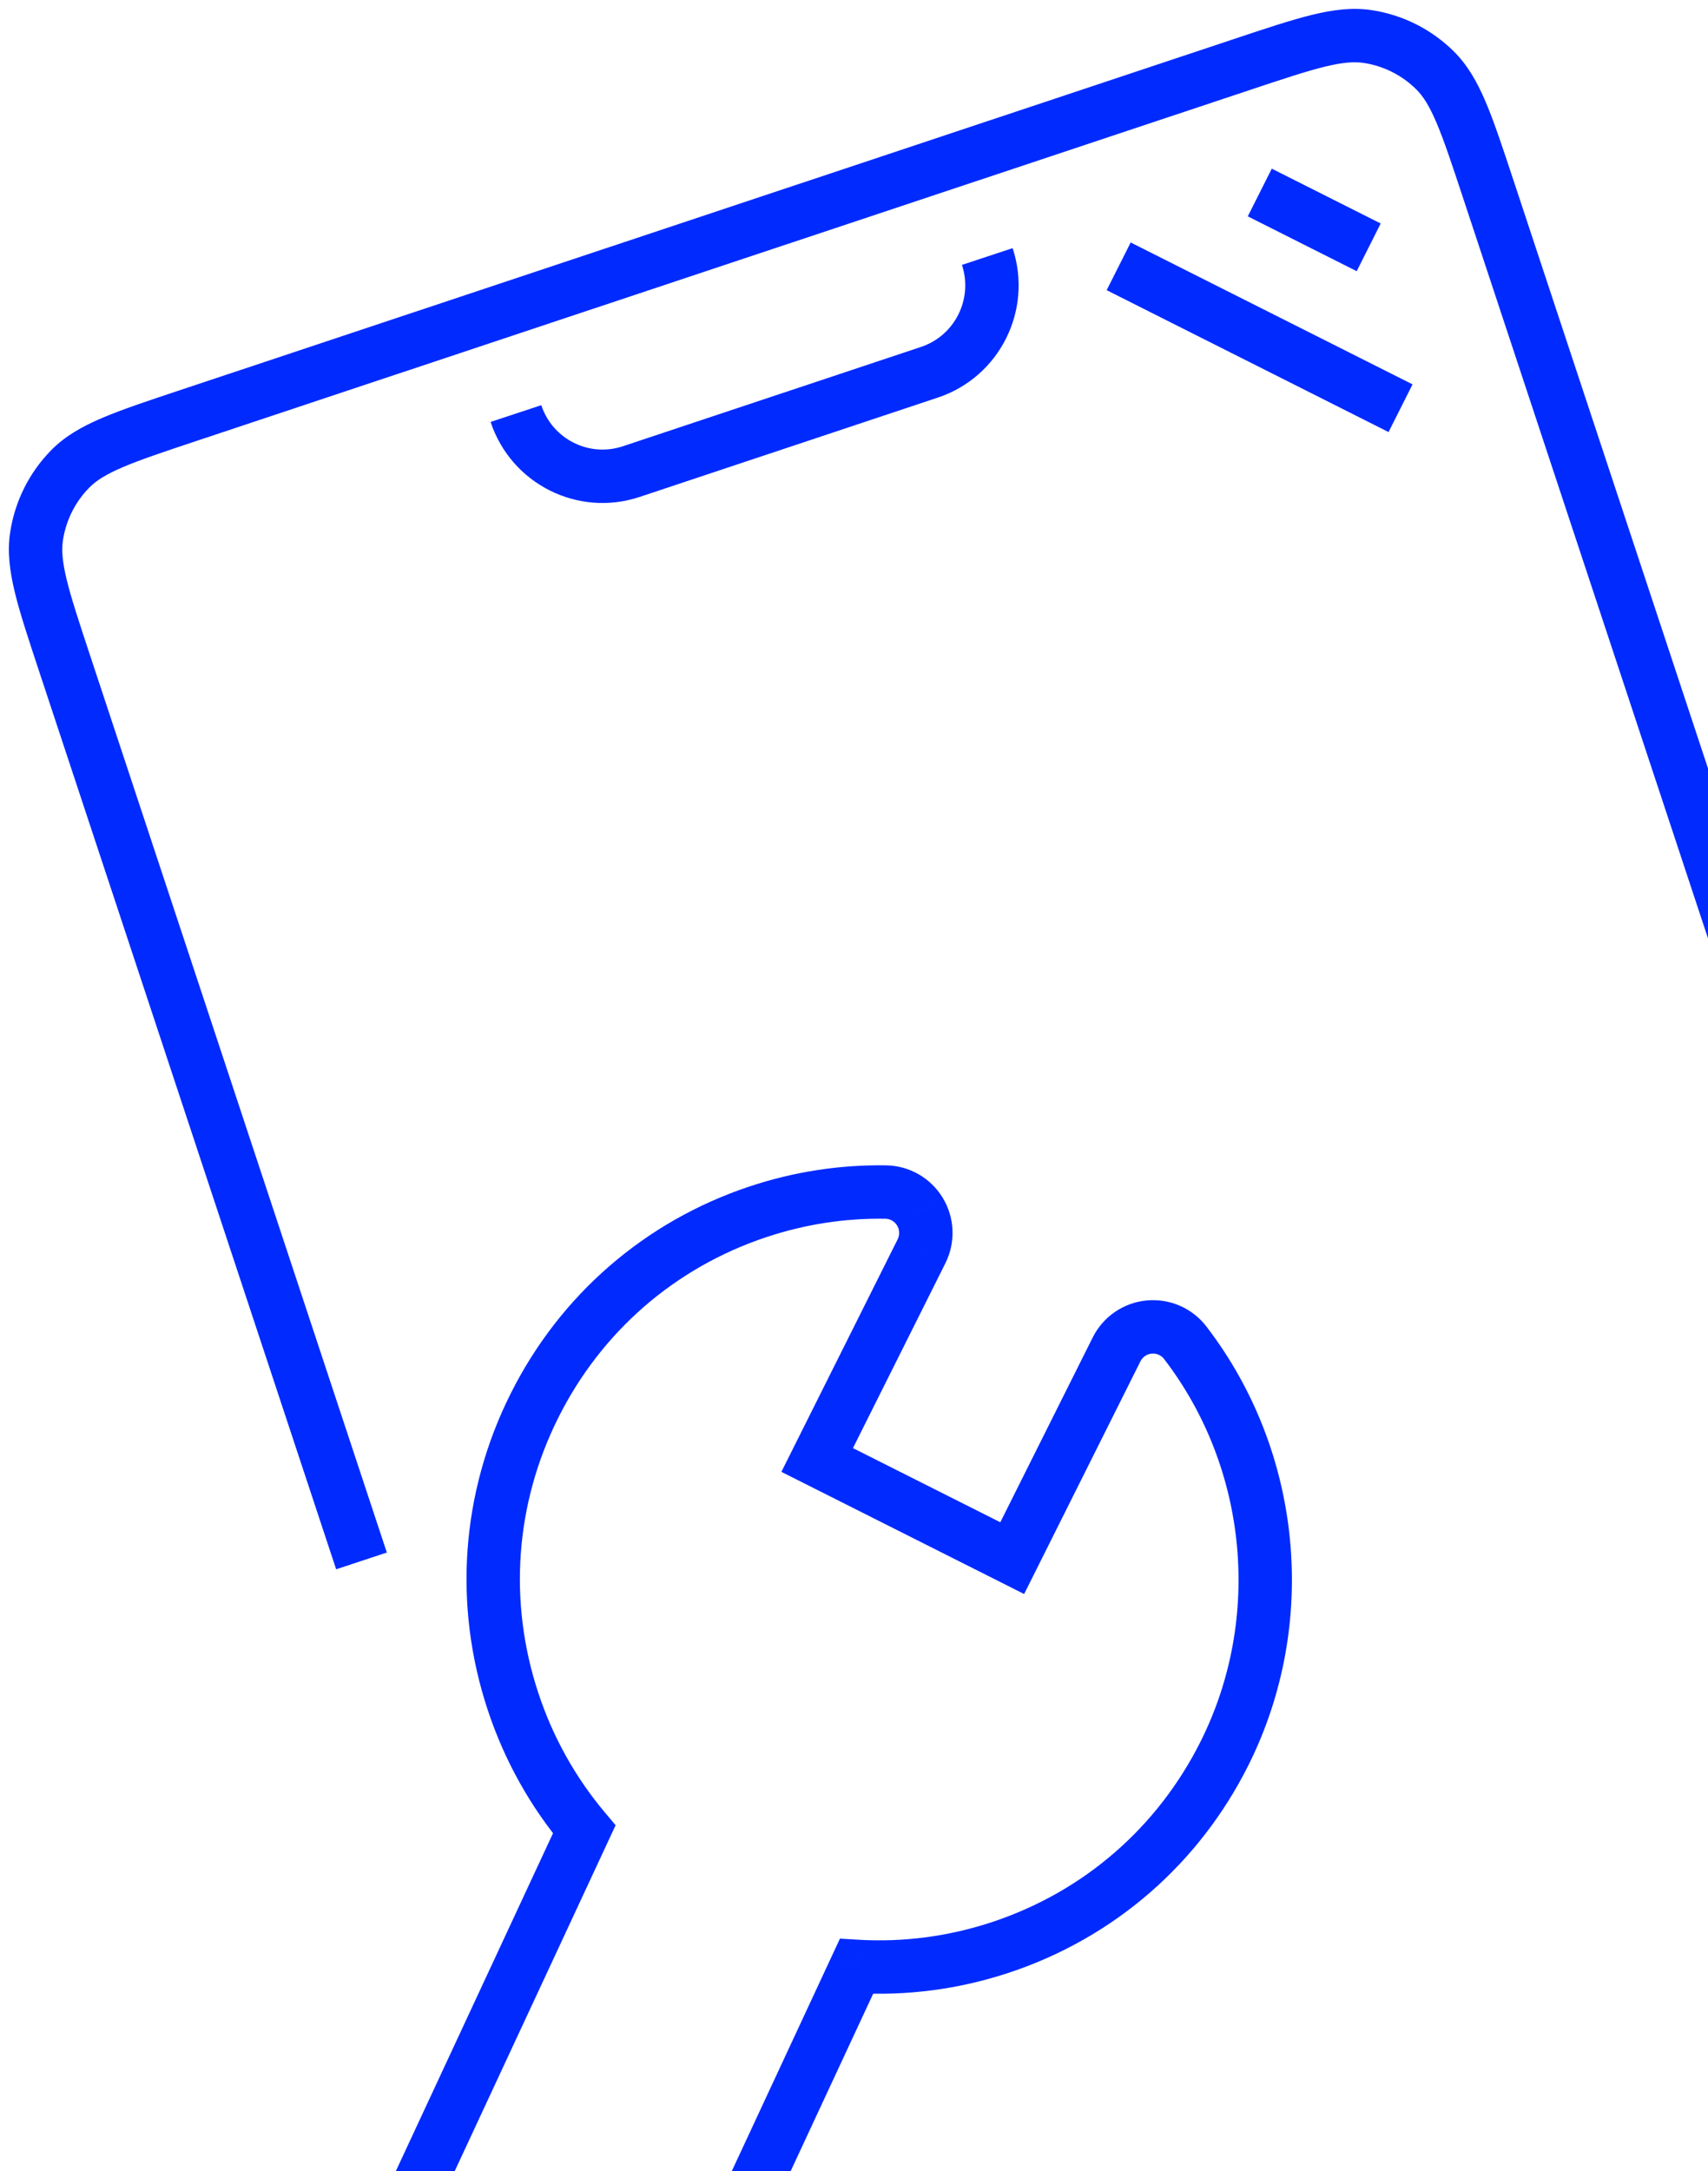 <svg width="96" height="122" viewBox="0 0 96 122" fill="none" xmlns="http://www.w3.org/2000/svg">
<path d="M10.552 23.361L11.026 24.784L10.552 23.361ZM69.808 3.623L69.334 2.2V2.2L69.808 3.623ZM83.635 10.581L85.059 10.11L83.635 10.581ZM125.383 136.765L123.959 137.236L125.383 136.765ZM118.448 150.639L118.922 152.062L118.448 150.639ZM59.192 170.377L58.718 168.954L59.192 170.377ZM45.365 163.419L46.79 162.948L45.365 163.419ZM3.617 37.235L2.193 37.706L3.617 37.235ZM52.119 171.945L52.345 170.463L52.345 170.463L52.119 171.945ZM48.343 170.045L49.398 168.979L49.398 168.979L48.343 170.045ZM126.946 143.862L125.463 143.638L125.463 143.638L126.946 143.862ZM125.052 147.651L126.121 148.704L125.052 147.651ZM76.881 2.055L77.107 0.572L77.107 0.572L76.881 2.055ZM80.657 3.955L81.713 2.889L81.713 2.889L80.657 3.955ZM3.948 26.349L5.018 27.401L5.018 27.401L3.948 26.349ZM2.054 30.138L3.537 30.363L2.054 30.138ZM52.24 20.918L51.767 19.495L52.24 20.918ZM35.48 26.501L35.954 27.924L35.48 26.501ZM66.618 75.455L65.428 76.368L65.428 76.368L66.618 75.455ZM64.585 74.571L64.442 73.078L64.441 73.078L64.585 74.571ZM62.758 75.827L64.1 76.498L64.1 76.498L62.758 75.827ZM56.893 87.558L56.219 88.898L57.562 89.574L58.235 88.229L56.893 87.558ZM45.93 82.042L44.588 81.371L43.919 82.709L45.256 83.382L45.93 82.042ZM51.795 70.312L53.137 70.983L53.137 70.982L51.795 70.312ZM51.707 68.091L52.99 67.315L52.99 67.314L51.707 68.091ZM49.785 66.985L49.808 65.486L49.808 65.486L49.785 66.985ZM42.597 68.097L42.123 66.674L42.597 68.097ZM30.036 78.999L31.378 79.67L31.378 79.67L30.036 78.999ZM28.837 95.619L30.261 95.148L28.837 95.619ZM32.838 102.8L34.198 103.433L34.601 102.567L33.986 101.835L32.838 102.8ZM14.757 141.66L13.397 141.027L12.784 142.345L14.082 142.999L14.757 141.66ZM30.053 149.367L29.378 150.707L30.76 151.403L31.413 150L30.053 149.367ZM48.139 110.497L48.229 109L47.21 108.939L46.779 109.865L48.139 110.497ZM56.269 109.42L55.795 107.997L56.269 109.42ZM68.83 98.518L67.488 97.847L67.488 97.847L68.83 98.518ZM70.133 12.158L76.255 15.239L77.603 12.559L71.482 9.478L70.133 12.158ZM62.202 16.306L78.045 24.279L79.394 21.599L63.551 13.626L62.202 16.306ZM11.026 24.784L70.282 5.046L69.334 2.2L10.078 21.938L11.026 24.784ZM82.21 11.052L123.959 137.236L126.807 136.294L85.059 10.11L82.21 11.052ZM117.974 149.216L58.718 168.954L59.666 171.8L118.922 152.062L117.974 149.216ZM46.79 162.948L41.89 148.138L39.041 149.08L43.941 163.89L46.79 162.948ZM21.742 87.243L5.041 36.764L2.193 37.706L18.894 88.185L21.742 87.243ZM58.718 168.954C56.878 169.567 55.583 169.997 54.545 170.251C53.525 170.5 52.882 170.544 52.345 170.463L51.893 173.428C52.979 173.594 54.056 173.459 55.258 173.165C56.443 172.875 57.873 172.398 59.666 171.8L58.718 168.954ZM43.941 163.89C44.537 165.69 45.011 167.125 45.487 168.251C45.971 169.392 46.507 170.337 47.287 171.111L49.398 168.979C49.011 168.596 48.661 168.051 48.25 167.08C47.831 166.093 47.401 164.794 46.79 162.948L43.941 163.89ZM52.345 170.463C51.232 170.293 50.201 169.774 49.398 168.979L47.287 171.111C48.539 172.351 50.152 173.163 51.893 173.428L52.345 170.463ZM123.959 137.236C124.569 139.083 124.998 140.382 125.251 141.424C125.5 142.449 125.544 143.096 125.463 143.638L128.429 144.087C128.593 143 128.459 141.921 128.167 140.716C127.878 139.528 127.402 138.093 126.807 136.294L123.959 137.236ZM118.922 152.062C120.715 151.465 122.147 150.989 123.269 150.51C124.407 150.025 125.35 149.487 126.121 148.704L123.982 146.599C123.6 146.988 123.058 147.339 122.091 147.751C121.108 148.17 119.814 148.603 117.974 149.216L118.922 152.062ZM125.463 143.638C125.293 144.758 124.775 145.794 123.982 146.599L126.121 148.704C127.357 147.447 128.165 145.831 128.429 144.087L125.463 143.638ZM70.282 5.046C72.122 4.433 73.417 4.003 74.455 3.749C75.475 3.5 76.118 3.456 76.655 3.537L77.107 0.572C76.021 0.406 74.944 0.541 73.742 0.835C72.557 1.125 71.127 1.602 69.334 2.2L70.282 5.046ZM85.059 10.11C84.463 8.31 83.99 6.875 83.513 5.749C83.029 4.608 82.493 3.663 81.713 2.889L79.602 5.021C79.989 5.404 80.339 5.949 80.75 6.92C81.168 7.907 81.6 9.206 82.21 11.052L85.059 10.11ZM76.655 3.537C77.768 3.707 78.799 4.226 79.602 5.021L81.713 2.889C80.461 1.649 78.848 0.837 77.107 0.572L76.655 3.537ZM10.078 21.938C8.285 22.535 6.853 23.011 5.731 23.49C4.593 23.976 3.65 24.513 2.879 25.297L5.018 27.401C5.4 27.012 5.942 26.662 6.909 26.249C7.892 25.83 9.186 25.397 11.026 24.784L10.078 21.938ZM5.041 36.764C4.431 34.917 4.002 33.618 3.749 32.576C3.5 31.551 3.456 30.904 3.537 30.363L0.571 29.914C0.407 31 0.541 32.079 0.833 33.284C1.122 34.472 1.598 35.907 2.193 37.706L5.041 36.764ZM2.879 25.297C1.643 26.553 0.835 28.169 0.571 29.914L3.537 30.363C3.707 29.242 4.225 28.206 5.018 27.401L2.879 25.297ZM51.767 19.495L35.006 25.078L35.954 27.924L52.715 22.341L51.767 19.495ZM35.006 25.078C33.109 25.709 31.056 24.681 30.423 22.768L27.575 23.71C28.726 27.191 32.476 29.083 35.954 27.924L35.006 25.078ZM54.067 14.886C54.7 16.801 53.665 18.862 51.767 19.495L52.715 22.341C56.19 21.183 58.066 17.422 56.915 13.944L54.067 14.886ZM67.808 74.542C67.012 73.505 65.74 72.953 64.442 73.078L64.729 76.064C64.998 76.038 65.262 76.152 65.428 76.368L67.808 74.542ZM64.441 73.078C63.142 73.204 62 73.989 61.417 75.157L64.1 76.498C64.223 76.252 64.462 76.09 64.73 76.064L64.441 73.078ZM61.417 75.157L55.551 86.887L58.235 88.229L64.1 76.498L61.417 75.157ZM57.567 86.218L46.604 80.702L45.256 83.382L56.219 88.898L57.567 86.218ZM47.272 82.713L53.137 70.983L50.454 69.641L44.588 81.371L47.272 82.713ZM53.137 70.982C53.72 69.816 53.666 68.431 52.99 67.315L50.423 68.867C50.565 69.101 50.577 69.394 50.454 69.641L53.137 70.982ZM52.99 67.314C52.315 66.198 51.114 65.506 49.808 65.486L49.762 68.485C50.031 68.489 50.281 68.632 50.423 68.867L52.99 67.314ZM49.808 65.486C47.196 65.445 44.609 65.845 42.123 66.674L43.071 69.52C45.238 68.798 47.489 68.45 49.762 68.485L49.808 65.486ZM42.123 66.674C36.243 68.632 31.471 72.775 28.694 78.328L31.378 79.67C33.799 74.827 37.948 71.226 43.071 69.52L42.123 66.674ZM28.694 78.328C25.917 83.882 25.462 90.194 27.413 96.09L30.261 95.148C28.559 90.005 28.955 84.513 31.378 79.67L28.694 78.328ZM27.413 96.09C28.356 98.941 29.813 101.532 31.689 103.765L33.986 101.835C32.354 99.892 31.084 97.637 30.261 95.148L27.413 96.09ZM31.478 102.167L13.397 141.027L16.117 142.292L34.198 103.433L31.478 102.167ZM31.413 150L49.499 111.13L46.779 109.865L28.693 148.734L31.413 150ZM48.05 111.995C50.958 112.168 53.9 111.79 56.743 110.843L55.795 107.997C53.315 108.823 50.756 109.151 48.229 109L48.05 111.995ZM56.743 110.843C62.622 108.885 67.396 104.742 70.172 99.188L67.488 97.847C65.067 102.69 60.917 106.291 55.795 107.997L56.743 110.843ZM70.172 99.188C74.141 91.248 73.214 81.58 67.807 74.541L65.428 76.368C70.135 82.496 70.944 90.934 67.488 97.847L70.172 99.188ZM14.082 142.999L29.378 150.707L30.728 148.028L15.432 140.32L14.082 142.999Z" fill="#012AFF"/>
</svg>
